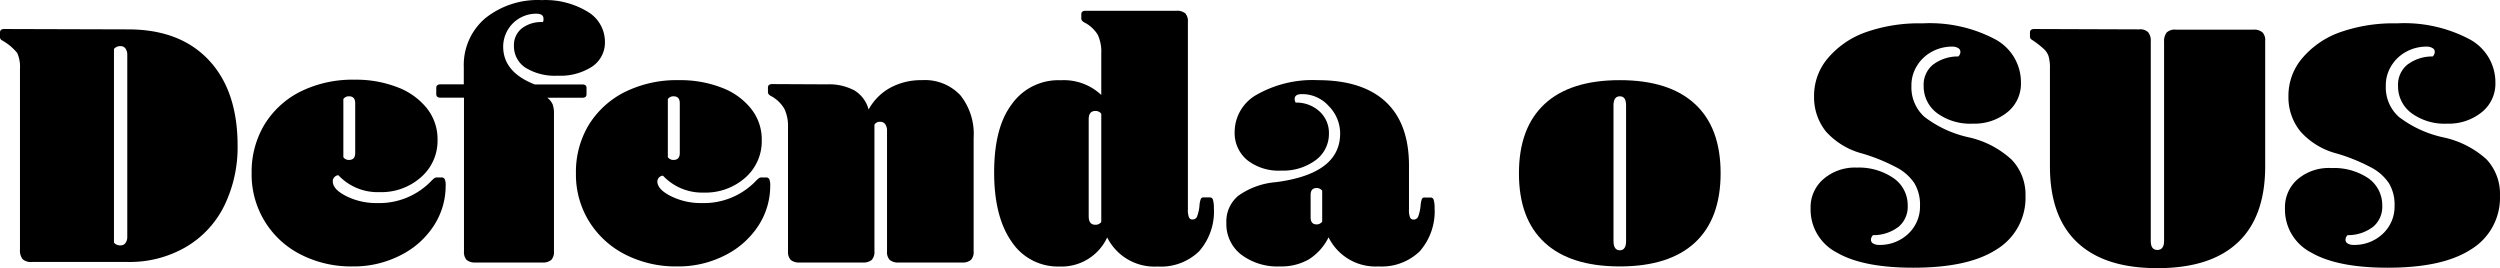 <svg xmlns="http://www.w3.org/2000/svg" width="274.204" height="29.412" viewBox="0 0 274.204 29.412">
  <g id="Grupo_1" data-name="Grupo 1" transform="translate(-289 -471)">
    <path id="Caminho_11" data-name="Caminho 11" d="M77.32,42.66q5.69,0,8.85,3.36t3.17,9.35A14.64,14.64,0,0,1,87.88,62a10.72,10.72,0,0,1-4.21,4.53,12.25,12.25,0,0,1-6.39,1.64H66.76a1.32,1.32,0,0,1-1-.31,1.5,1.5,0,0,1-.29-1V47a3.73,3.73,0,0,0-.3-1.75,5.86,5.86,0,0,0-1.69-1.4.38.38,0,0,1-.2-.34V43c0-.25.16-.38.46-.38ZM75.78,66.05a.87.87,0,0,0,.73.3.63.63,0,0,0,.54-.27,1.11,1.11,0,0,0,.19-.69V45.46a1.15,1.15,0,0,0-.19-.69.63.63,0,0,0-.54-.27.88.88,0,0,0-.73.31Z" transform="translate(225.72 431.562)"/>
    <path id="Caminho_12" data-name="Caminho 12" d="M99.78,59.33c0,.59.5,1.13,1.5,1.63a7.35,7.35,0,0,0,3.34.75,7.91,7.91,0,0,0,6-2.46,2.62,2.62,0,0,1,.33-.29.55.55,0,0,1,.29-.06h.46a.36.36,0,0,1,.36.2,1.55,1.55,0,0,1,.1.69,8,8,0,0,1-1.29,4.39,9.26,9.26,0,0,1-3.65,3.25,11.23,11.23,0,0,1-5.28,1.23,12.12,12.12,0,0,1-5.6-1.27,9.81,9.81,0,0,1-5.46-9,10.05,10.05,0,0,1,1.39-5.26A9.73,9.73,0,0,1,96.2,49.5a12.87,12.87,0,0,1,6-1.32,12.53,12.53,0,0,1,4.63.81,7.54,7.54,0,0,1,3.25,2.3,5.42,5.42,0,0,1,1.19,3.46,5.28,5.28,0,0,1-1.81,4.12,6.53,6.53,0,0,1-4.57,1.64,5.87,5.87,0,0,1-4.49-1.85.56.56,0,0,0-.4.17A.61.61,0,0,0,99.78,59.33Zm1.16-2.65a.72.72,0,0,0,.61.3c.46,0,.69-.25.69-.76V50.76c0-.51-.23-.76-.69-.76a.72.72,0,0,0-.61.3Z" transform="translate(225.72 431.562)"/>
    <path id="Caminho_13" data-name="Caminho 13" d="M114.15,48.69V46.81a6.73,6.73,0,0,1,2.34-5.36,9.21,9.21,0,0,1,6.22-2,8.94,8.94,0,0,1,5,1.26,3.83,3.83,0,0,1,1.92,3.3,3.17,3.17,0,0,1-1.4,2.73,6.39,6.39,0,0,1-3.78,1,6.14,6.14,0,0,1-3.54-.88,2.81,2.81,0,0,1-1.26-2.42,2.34,2.34,0,0,1,.84-1.87,3.49,3.49,0,0,1,2.31-.71.31.31,0,0,0,.09-.19,1.54,1.54,0,0,0,0-.19q0-.54-.81-.54a3.62,3.62,0,0,0-3.61,3.61c0,1.87,1.16,3.25,3.46,4.15h5.22c.31,0,.46.13.46.38v.69c0,.26-.15.39-.46.39h-3.84a1.94,1.94,0,0,1,.58.71,3,3,0,0,1,.15,1.09V67a1.26,1.26,0,0,1-.29.94,1.42,1.42,0,0,1-1,.29h-7.3a1.45,1.45,0,0,1-1-.29,1.31,1.31,0,0,1-.28-.94V50.15h-2.58c-.3,0-.46-.13-.46-.39v-.69c0-.25.16-.38.46-.38Z" transform="translate(225.72 431.562)"/>
    <path id="Caminho_14" data-name="Caminho 14" d="M135.38,59.33c0,.59.5,1.13,1.5,1.63a7.35,7.35,0,0,0,3.34.75,7.91,7.91,0,0,0,6-2.46,2.05,2.05,0,0,1,.33-.29.51.51,0,0,1,.28-.06h.46a.38.38,0,0,1,.37.2,1.71,1.71,0,0,1,.1.69,8,8,0,0,1-1.29,4.39,9.33,9.33,0,0,1-3.65,3.25,11.23,11.23,0,0,1-5.28,1.23,12.19,12.19,0,0,1-5.61-1.27,9.94,9.94,0,0,1-4-3.61,9.75,9.75,0,0,1-1.48-5.34,10,10,0,0,1,1.38-5.26,9.82,9.82,0,0,1,3.94-3.63,12.82,12.82,0,0,1,6-1.32,12.53,12.53,0,0,1,4.63.81,7.44,7.44,0,0,1,3.24,2.3,5.37,5.37,0,0,1,1.19,3.46,5.31,5.31,0,0,1-1.8,4.12,6.57,6.57,0,0,1-4.57,1.64A5.87,5.87,0,0,1,136,58.71a.58.58,0,0,0-.41.17.64.64,0,0,0-.21.45Zm1.15-2.65a.75.75,0,0,0,.62.3c.46,0,.69-.25.69-.76V50.76c0-.51-.23-.76-.69-.76a.75.75,0,0,0-.62.3Z" transform="translate(225.72 431.562)"/>
    <path id="Caminho_15" data-name="Caminho 15" d="M154,48.69a5.88,5.88,0,0,1,3,.67,3.49,3.49,0,0,1,1.55,2.09,6,6,0,0,1,2.4-2.4,7.08,7.08,0,0,1,3.44-.82,5.33,5.33,0,0,1,4.22,1.65,6.8,6.8,0,0,1,1.46,4.68V67a1.26,1.26,0,0,1-.29.94,1.42,1.42,0,0,1-1,.29h-6.92a1.42,1.42,0,0,1-1-.29,1.26,1.26,0,0,1-.29-.94V53.76a1.22,1.22,0,0,0-.19-.69.63.63,0,0,0-.54-.27.68.68,0,0,0-.65.31V67a1.31,1.31,0,0,1-.29.94,1.43,1.43,0,0,1-1,.29H151a1.43,1.43,0,0,1-1-.29,1.31,1.31,0,0,1-.29-.94V53.41a4.48,4.48,0,0,0-.38-2A3.68,3.68,0,0,0,147.9,50a.9.9,0,0,1-.33-.25.44.44,0,0,1-.06-.25v-.46c0-.25.16-.38.47-.38Z" transform="translate(225.72 431.562)"/>
    <path id="Caminho_16" data-name="Caminho 16" d="M184.07,45.31a4.45,4.45,0,0,0-.38-2.05,3.68,3.68,0,0,0-1.42-1.33.9.9,0,0,1-.33-.25.46.46,0,0,1-.06-.25V41c0-.25.16-.38.46-.38h9.95a1.41,1.41,0,0,1,1,.29,1.29,1.29,0,0,1,.28.94V62.4a2.16,2.16,0,0,0,.12.88.38.38,0,0,0,.38.23.51.51,0,0,0,.5-.31,4.46,4.46,0,0,0,.27-1.19,2.46,2.46,0,0,1,.16-.78.31.31,0,0,1,.3-.14h.7a.33.33,0,0,1,.32.27,3,3,0,0,1,.1.88A6.6,6.6,0,0,1,194.8,67a6,6,0,0,1-4.55,1.67,5.79,5.79,0,0,1-5.53-3.19,5.52,5.52,0,0,1-5.22,3.19,6.08,6.08,0,0,1-5.28-2.75q-1.91-2.74-1.9-7.62t1.92-7.41a6.25,6.25,0,0,1,5.38-2.65,6,6,0,0,1,4.45,1.61Zm-1.38,17.86c0,.61.24.92.73.92a.75.75,0,0,0,.65-.31V51.92a.75.75,0,0,0-.65-.31c-.49,0-.73.31-.73.92Z" transform="translate(225.72 431.562)"/>
    <path id="Caminho_17" data-name="Caminho 17" d="M214.48,68.66A5.74,5.74,0,0,1,209,65.47a6,6,0,0,1-2.17,2.42,6.08,6.08,0,0,1-3.17.77,6.59,6.59,0,0,1-4.26-1.31,4.23,4.23,0,0,1-1.61-3.45,3.66,3.66,0,0,1,1.32-3,8.26,8.26,0,0,1,4.09-1.48q7.07-.91,7.07-5.34A4.28,4.28,0,0,0,209,51.05a3.9,3.9,0,0,0-2.92-1.29c-.54,0-.8.18-.8.54a.82.82,0,0,0,.11.39,3.74,3.74,0,0,1,2.65,1,3.2,3.2,0,0,1,1,2.45A3.57,3.57,0,0,1,207.59,57a6,6,0,0,1-3.78,1.15A5.59,5.59,0,0,1,200.08,57a3.85,3.85,0,0,1-1.38-3.09,4.7,4.7,0,0,1,2.5-4.13,12.4,12.4,0,0,1,6.6-1.55q4.92,0,7.47,2.38t2.55,7v4.8a2.16,2.16,0,0,0,.12.88.38.38,0,0,0,.38.23.51.51,0,0,0,.5-.31,4.459,4.459,0,0,0,.27-1.19,3,3,0,0,1,.15-.78.34.34,0,0,1,.31-.14h.65a.34.34,0,0,1,.33.27,3,3,0,0,1,.1.88A6.64,6.64,0,0,1,219,67,6,6,0,0,1,214.48,68.66Zm-6.18-8.3a.73.73,0,0,0-.61-.3c-.44,0-.66.25-.66.76v2.46c0,.51.22.77.66.77a.71.71,0,0,0,.61-.31Z" transform="translate(225.72 431.562)"/>
    <path id="Caminho_18" data-name="Caminho 18" d="M240.94,68.66q-5.41,0-8.24-2.61t-2.82-7.61c0-3.32.94-5.86,2.82-7.6s4.63-2.61,8.24-2.61,6.35.87,8.24,2.61,2.82,4.28,2.82,7.6-.94,5.87-2.82,7.61S244.55,68.66,240.94,68.66Zm0-1.77c.46,0,.69-.34.69-1V51c0-.69-.23-1-.69-1s-.69.34-.69,1V65.85c0,.7.23,1.04.69,1.04Z" transform="translate(225.72 431.562)"/>
    <path id="Caminho_19" data-name="Caminho 19" d="M285.44,60.9a6.62,6.62,0,0,1-3.18,5.9c-2.13,1.37-5.17,2-9.14,2q-5.53,0-8.39-1.67a5.3,5.3,0,0,1-2.86-4.86,4.06,4.06,0,0,1,1.42-3.2,5.27,5.27,0,0,1,3.65-1.25A6.69,6.69,0,0,1,271,59a3.6,3.6,0,0,1,1.52,3,2.86,2.86,0,0,1-1,2.31,4.52,4.52,0,0,1-2.8.92.7.7,0,0,0-.23.5.46.46,0,0,0,.25.42,1.22,1.22,0,0,0,.63.15,4.5,4.5,0,0,0,3.21-1.22A4.08,4.08,0,0,0,273.87,62a4.55,4.55,0,0,0-.62-2.47,5.3,5.3,0,0,0-2-1.75,20,20,0,0,0-3.7-1.5,8.11,8.11,0,0,1-4-2.42,6,6,0,0,1-1.3-3.86,6.33,6.33,0,0,1,1.44-4.09A9.65,9.65,0,0,1,267.84,43a17.61,17.61,0,0,1,6.31-1,15.323,15.323,0,0,1,7.93,1.73,5.34,5.34,0,0,1,2.86,4.8,4,4,0,0,1-1.47,3.2A5.74,5.74,0,0,1,279.65,53a6.14,6.14,0,0,1-3.9-1.15,3.66,3.66,0,0,1-1.48-3,2.84,2.84,0,0,1,1-2.3,4.52,4.52,0,0,1,2.8-.92.67.67,0,0,0,.23-.5.46.46,0,0,0-.25-.42,1.2,1.2,0,0,0-.63-.16,4.63,4.63,0,0,0-2.25.56,4.3,4.3,0,0,0-1.63,1.54,4,4,0,0,0-.61,2.2,4.34,4.34,0,0,0,1.42,3.4,12.29,12.29,0,0,0,4.87,2.25,10.22,10.22,0,0,1,4.71,2.46,5.52,5.52,0,0,1,1.51,3.94Z" transform="translate(225.72 431.562)"/>
    <path id="Caminho_20" data-name="Caminho 20" d="M297.89,42.66a1.25,1.25,0,0,1,1,.31,1.44,1.44,0,0,1,.29,1V65.85c0,.7.25,1,.73,1s.73-.34.73-1V44a1.49,1.49,0,0,1,.29-1,1.28,1.28,0,0,1,1-.31h8.49a1.41,1.41,0,0,1,1,.29,1.21,1.21,0,0,1,.31.94V57.68c0,3.68-1,6.47-3,8.35s-4.93,2.82-8.82,2.82-6.79-.94-8.79-2.82-3-4.67-3-8.35V47a4.7,4.7,0,0,0-.15-1.4,1.93,1.93,0,0,0-.54-.81,10.581,10.581,0,0,0-1.3-1,.38.38,0,0,1-.2-.34V43c0-.25.16-.38.47-.38Z" transform="translate(225.72 431.562)"/>
    <path id="Caminho_21" data-name="Caminho 21" d="M337.48,60.9a6.62,6.62,0,0,1-3.19,5.9c-2.13,1.37-5.17,2-9.14,2-3.69,0-6.48-.56-8.39-1.67a5.3,5.3,0,0,1-2.86-4.86,4.06,4.06,0,0,1,1.42-3.2,5.29,5.29,0,0,1,3.68-1.2A6.75,6.75,0,0,1,323.06,59a3.61,3.61,0,0,1,1.51,3,2.86,2.86,0,0,1-1,2.31,4.52,4.52,0,0,1-2.8.92.7.7,0,0,0-.23.5.46.46,0,0,0,.25.42,1.22,1.22,0,0,0,.63.15,4.5,4.5,0,0,0,3.21-1.22A4.08,4.08,0,0,0,325.92,62a4.55,4.55,0,0,0-.62-2.47,5.3,5.3,0,0,0-2-1.75,19.73,19.73,0,0,0-3.7-1.5,8,8,0,0,1-4-2.42A5.93,5.93,0,0,1,314.28,50a6.33,6.33,0,0,1,1.44-4.09A9.65,9.65,0,0,1,319.87,43a17.63,17.63,0,0,1,6.32-1,15.3,15.3,0,0,1,7.93,1.73,5.36,5.36,0,0,1,2.86,4.8,4,4,0,0,1-1.48,3.2A5.74,5.74,0,0,1,331.68,53a6.14,6.14,0,0,1-3.9-1.15,3.66,3.66,0,0,1-1.48-3,2.84,2.84,0,0,1,1-2.3,4.52,4.52,0,0,1,2.8-.92.67.67,0,0,0,.23-.5.46.46,0,0,0-.25-.42,1.17,1.17,0,0,0-.63-.16,4.63,4.63,0,0,0-2.25.56,4.3,4.3,0,0,0-1.63,1.54,4,4,0,0,0-.61,2.2,4.34,4.34,0,0,0,1.42,3.4,12.29,12.29,0,0,0,4.87,2.25A10.22,10.22,0,0,1,336,56.91,5.53,5.53,0,0,1,337.48,60.9Z" transform="translate(225.72 431.562)"/>
  </g>
</svg>
